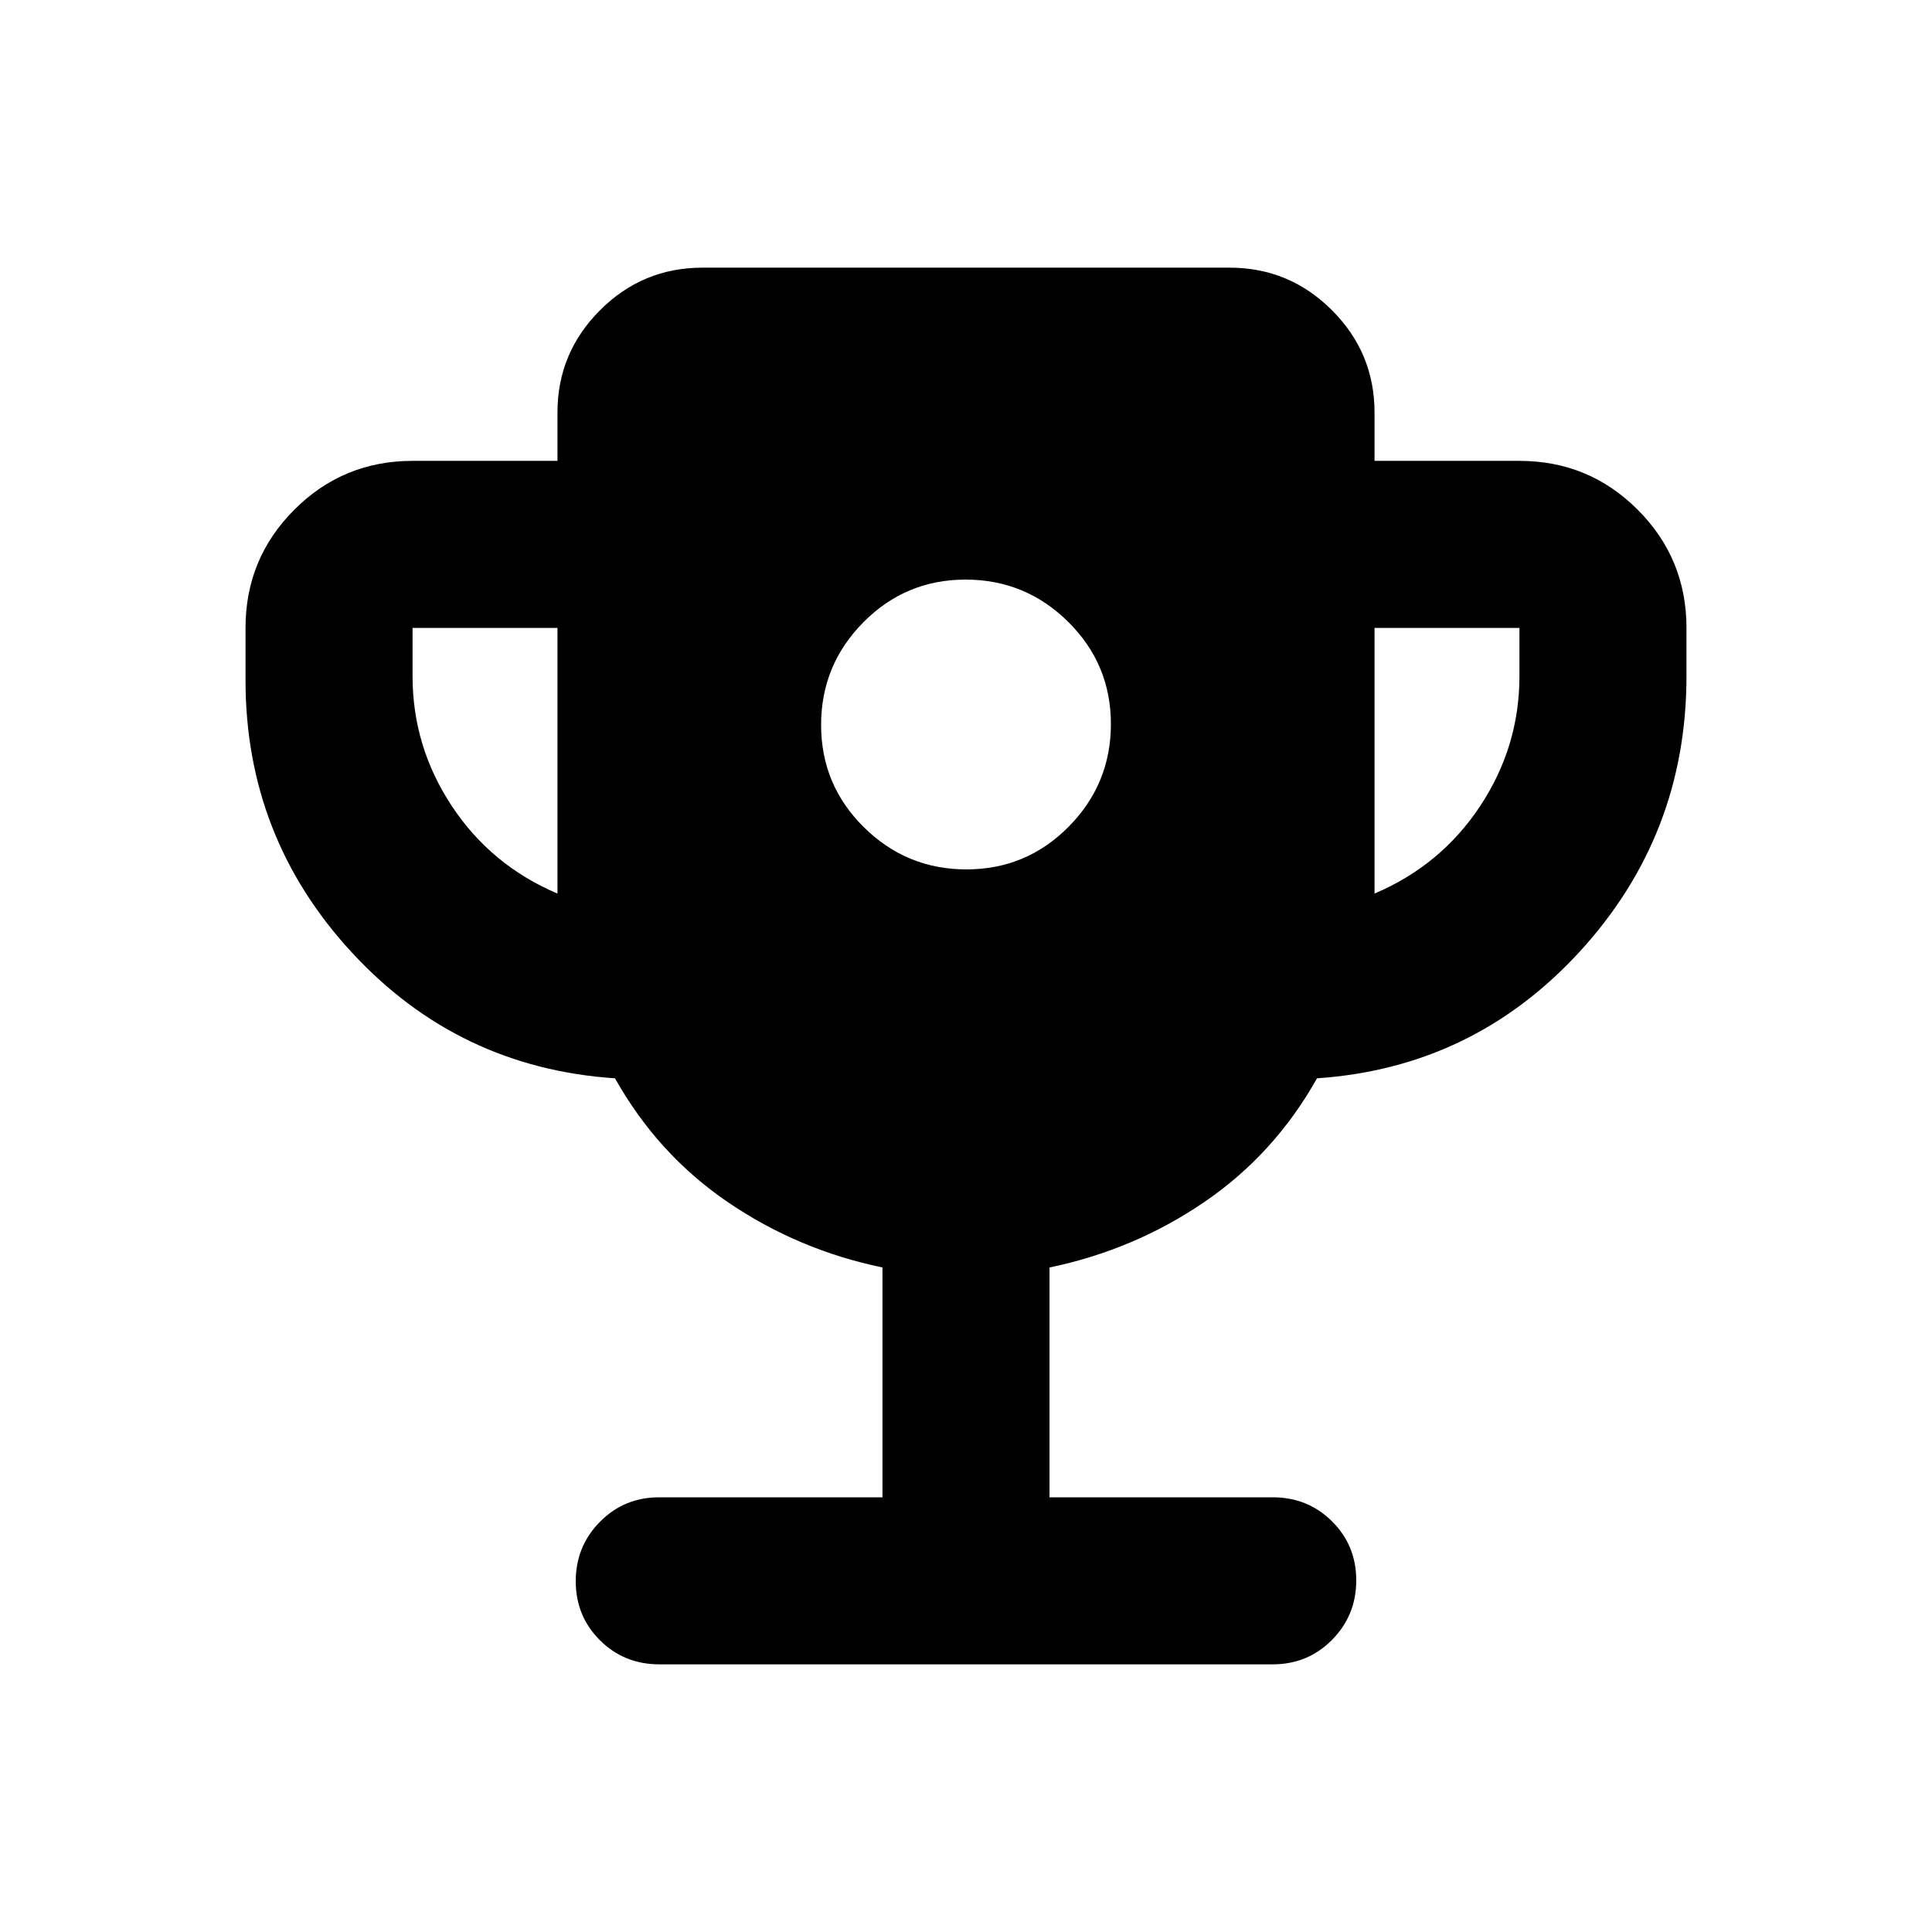 <svg xmlns="http://www.w3.org/2000/svg" height="20" viewBox="0 -960 960 960" width="20"><path d="M480.212-528Q510-528 531-549.212q21-21.213 21-51Q552-630 530.788-651q-21.213-21-51-21Q450-672 429-650.788q-21 21.213-21 51Q408-570 429.212-549q21.213 21 51 21ZM277-516v-132h-72v24q0 35 19.5 64.5T277-516Zm406 0q33-14 52.5-43.5T755-624v-24h-72v132ZM438.5-216v-114.195q-42-8.718-76.859-32.479-34.859-23.761-56.054-61.521-77.757-5.198-130.672-62.431Q122-543.86 122-622v-26q0-34.483 24.258-58.741Q170.517-731 205-731h72v-24q0-29.7 21.15-50.85Q319.3-827 349-827h262q29.7 0 50.85 21.15Q683-784.7 683-755v24h72q34.483 0 58.742 24.259Q838-682.483 838-648v24q0 78.908-52.915 136.712-52.916 57.804-130.672 63.093-21.195 37.76-56.054 61.521-34.859 23.761-76.859 32.479V-216h110.913q17.452 0 29.476 11.963 12.024 11.964 12.024 29.327 0 17.362-12.024 29.536Q649.865-133 632.413-133H327.587q-17.452 0-29.476-11.963-12.024-11.964-12.024-29.326 0-17.363 12.024-29.537T327.587-216H438.5Z"/></svg>